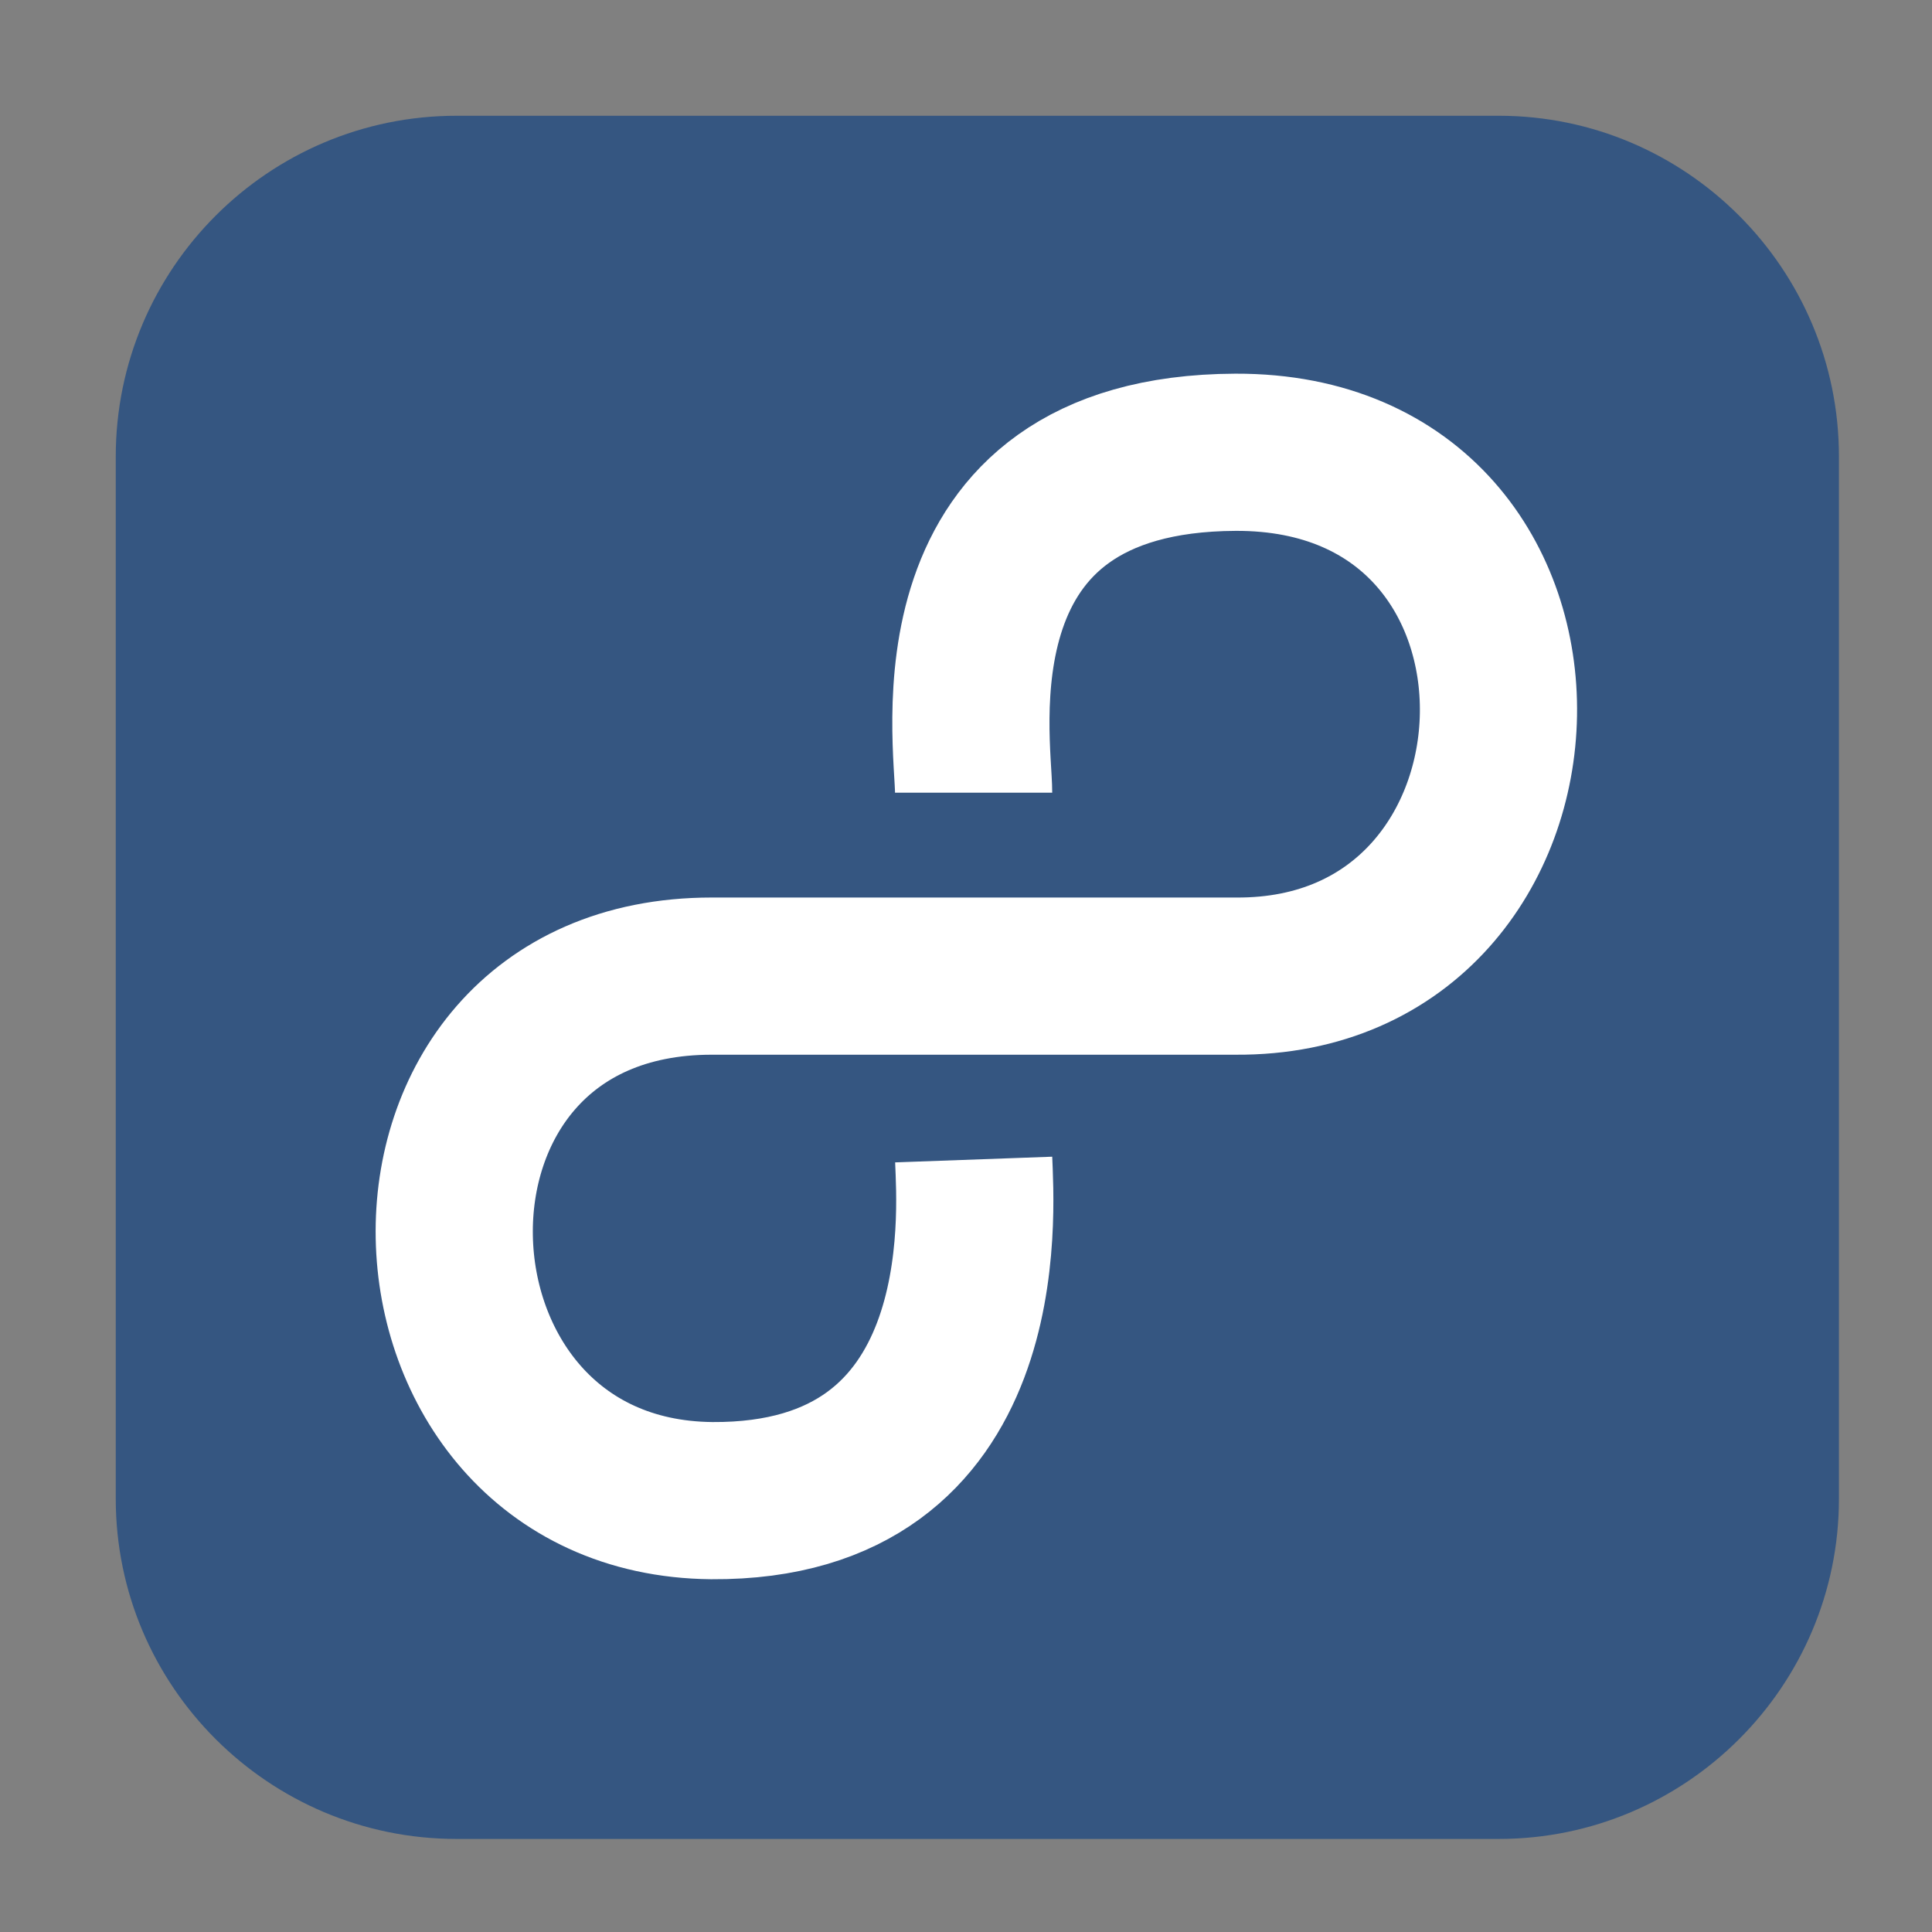 <svg height="12pt" viewBox="0 0 12 12" width="12pt" xmlns="http://www.w3.org/2000/svg"><rect x="0" y="0" width="12" height="12" fill="#808080" stroke="none"/><path d="m2.836.719h6.473c1.164 0 2.113.949 2.113 2.117v6.473c0 1.164-.949 2.113-2.113 2.113h-6.473c-1.168 0-2.117-.949-2.117-2.113v-6.473c0-1.168.949-2.117 2.117-2.117zm0 0" fill="#355681" fill-rule="evenodd"/><path d="m15.956 12.991c0-.854-.793-5.559 4.293-5.579 5.888-.021 5.6 8.626 0 8.585h-8.585c-5.785 0-5.466 8.544 0 8.596 4.684.031 4.324-4.735 4.293-5.59" fill="none" stroke="#fff" stroke-linejoin="round" stroke-width="2.576" transform="scale(.379)"/></svg>